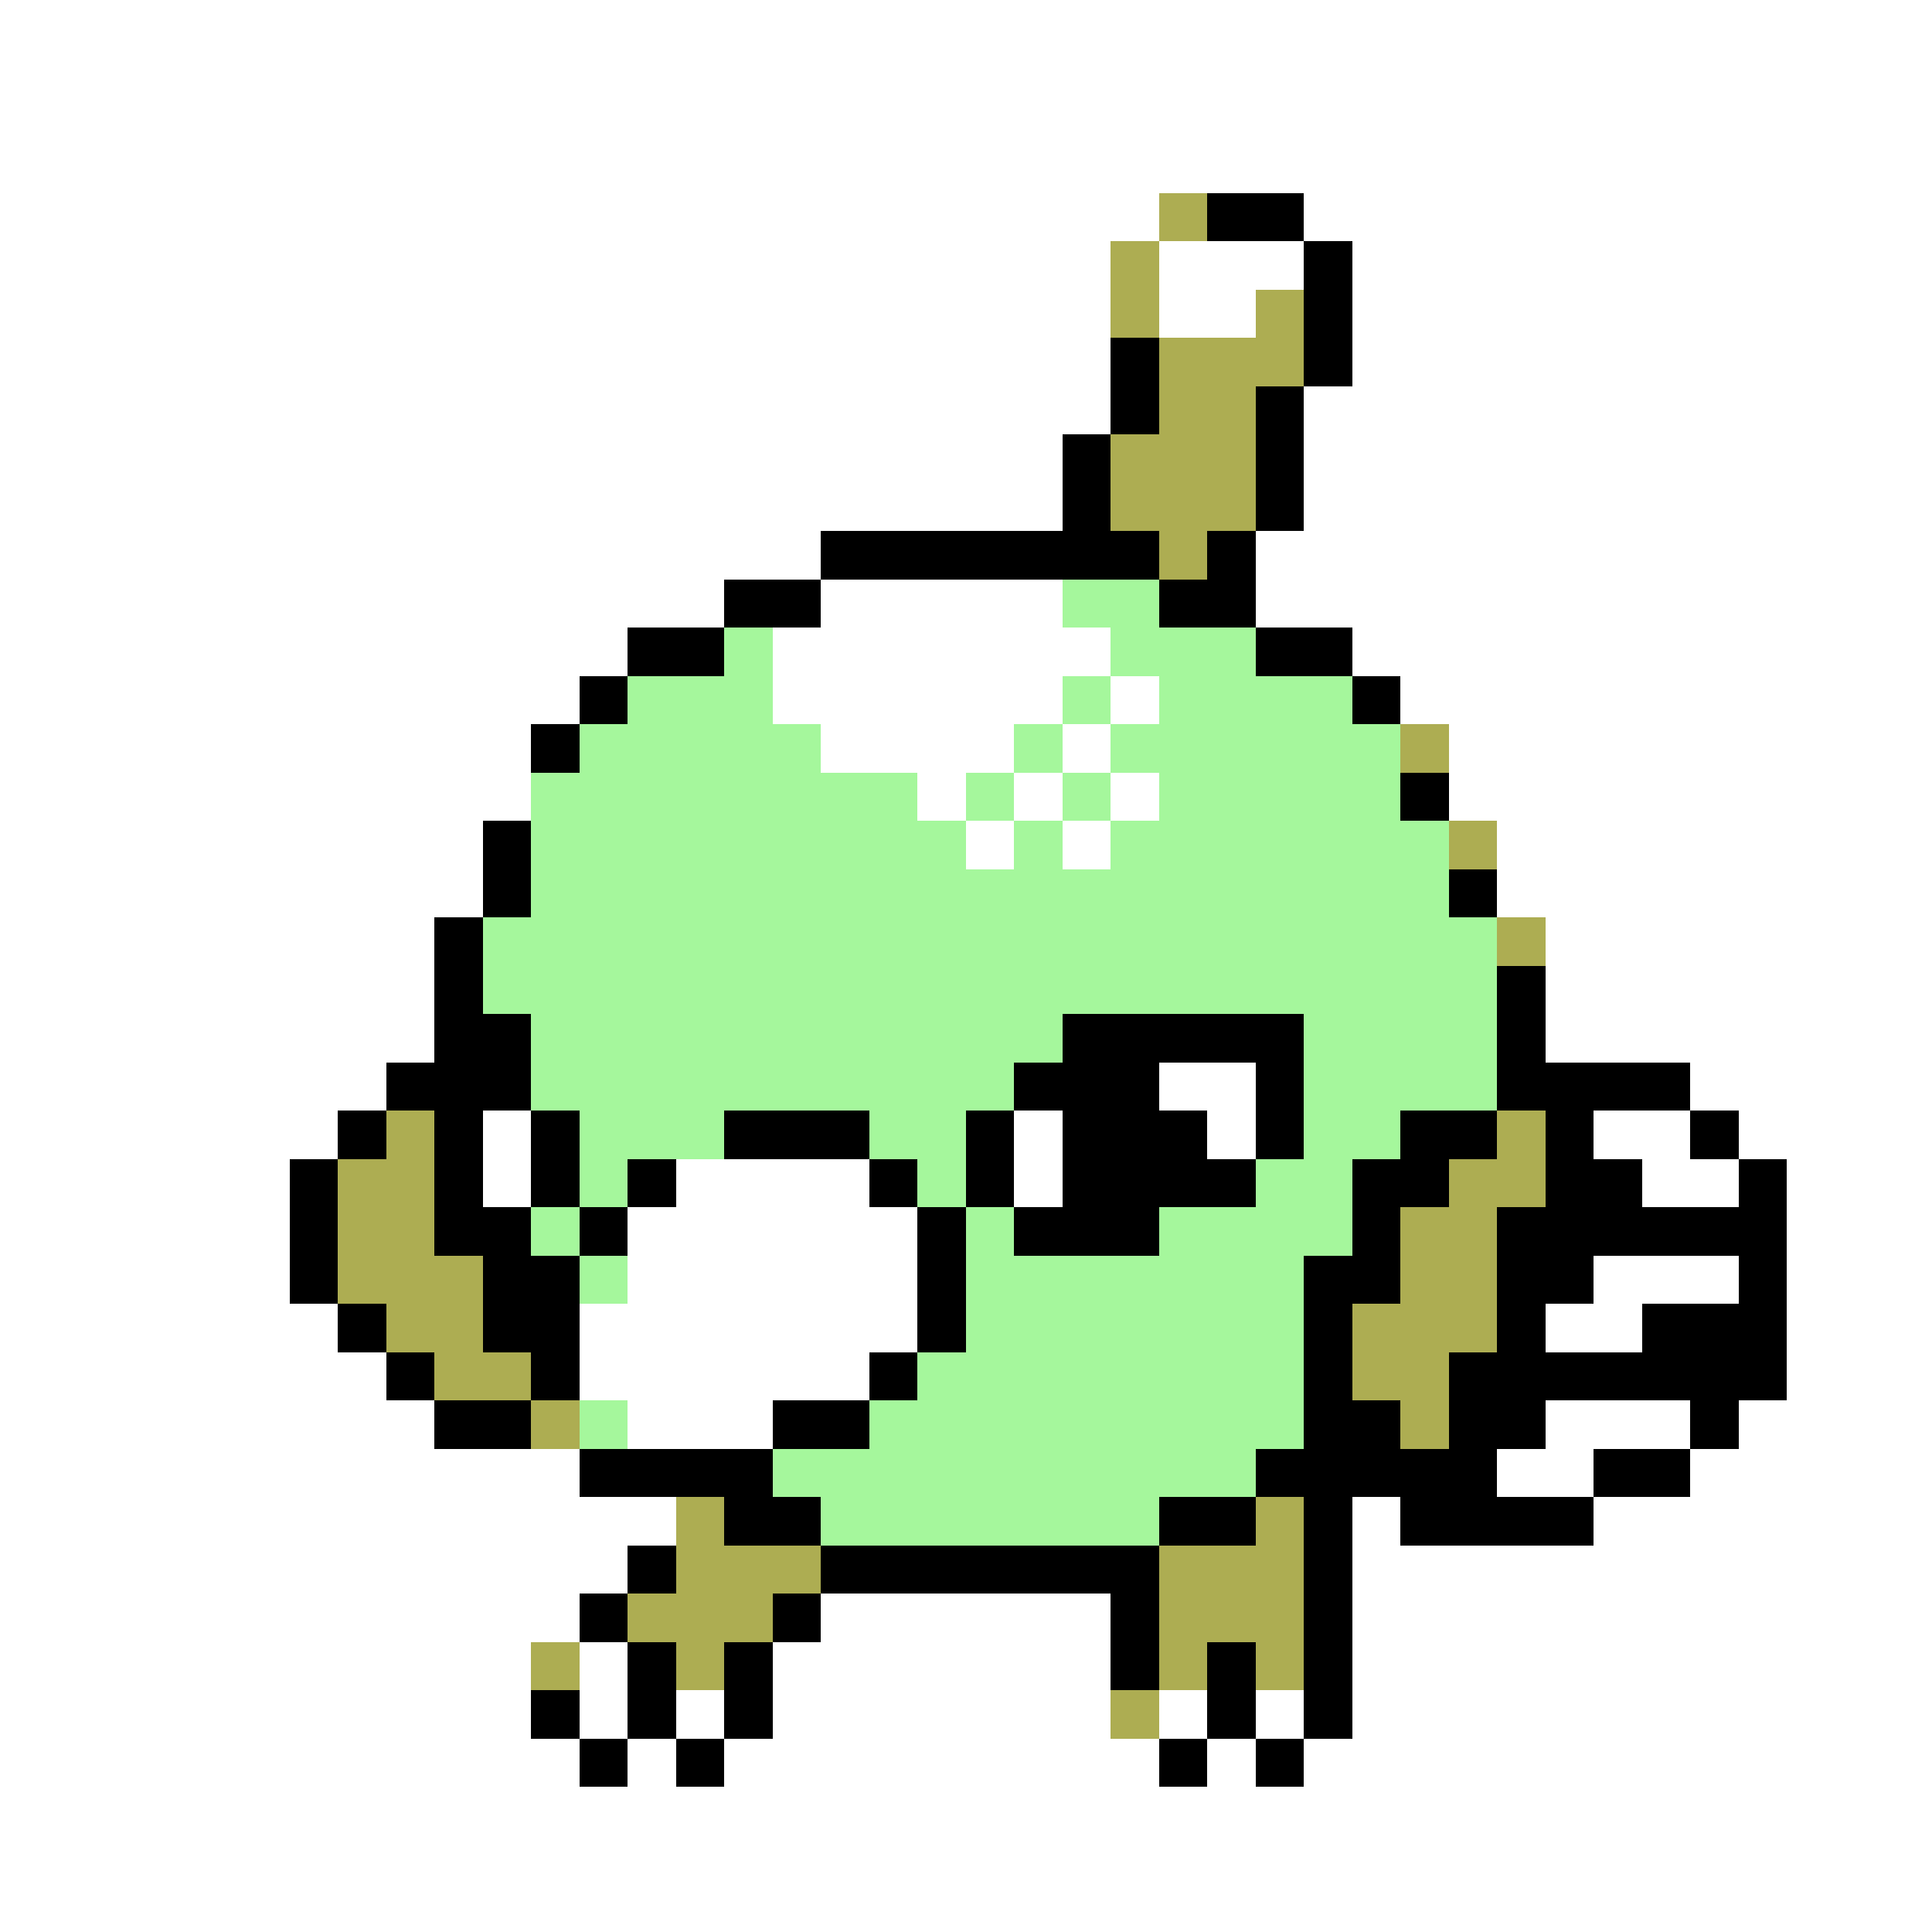 <svg xmlns="http://www.w3.org/2000/svg" viewBox="0 -0.5 40 40" shape-rendering="crispEdges">
<rect x="0" y="-0.5" width="40" height="40" fill="#808080" stroke="none"/>
<path stroke="#ffffff" d="M0 0h40M0 1h40M0 2h40M0 3h40M0 4h24M27 4h13M0 5h23M24 5h3M28 5h12M0 6h23M24 6h2M28 6h12M0 7h23M28 7h12M0 8h23M27 8h13M0 9h22M27 9h13M0 10h22M27 10h13M0 11h17M26 11h14M0 12h15M17 12h5M26 12h14M0 13h13M16 13h7M28 13h12M0 14h12M16 14h6M23 14h1M29 14h11M0 15h11M17 15h4M22 15h1M30 15h10M0 16h11M19 16h1M21 16h1M23 16h1M30 16h10M0 17h10M20 17h1M22 17h1M31 17h9M0 18h10M31 18h9M0 19h9M32 19h8M0 20h9M32 20h8M0 21h9M32 21h8M0 22h8M24 22h2M35 22h5M0 23h7M10 23h1M21 23h1M25 23h1M33 23h2M36 23h4M0 24h6M10 24h1M14 24h4M21 24h1M34 24h2M37 24h3M0 25h6M13 25h6M37 25h3M0 26h6M13 26h6M33 26h3M37 26h3M0 27h7M12 27h7M32 27h2M37 27h3M0 28h8M12 28h6M37 28h3M0 29h9M13 29h3M32 29h3M36 29h4M0 30h12M31 30h2M35 30h5M0 31h14M28 31h1M33 31h7M0 32h13M28 32h12M0 33h12M17 33h6M28 33h12M0 34h11M12 34h1M16 34h7M28 34h12M0 35h11M12 35h1M14 35h1M16 35h7M24 35h1M26 35h1M28 35h12M0 36h12M13 36h1M15 36h9M25 36h1M27 36h13M0 37h40M0 38h40M0 39h40" />
<path stroke="#adad52" d="M24 4h1M23 5h1M23 6h1M26 6h1M24 7h3M24 8h2M23 9h3M23 10h3M24 11h1M29 15h1M30 17h1M31 19h1M8 23h1M31 23h1M7 24h2M30 24h2M7 25h2M29 25h2M7 26h3M29 26h2M8 27h2M28 27h3M9 28h2M28 28h2M11 29h1M29 29h1M14 31h1M26 31h1M14 32h3M24 32h3M13 33h3M24 33h3M11 34h1M14 34h1M24 34h1M26 34h1M23 35h1" />
<path stroke="#000000" d="M25 4h2M27 5h1M27 6h1M23 7h1M27 7h1M23 8h1M26 8h1M22 9h1M26 9h1M22 10h1M26 10h1M17 11h7M25 11h1M15 12h2M24 12h2M13 13h2M26 13h2M12 14h1M28 14h1M11 15h1M29 16h1M10 17h1M10 18h1M30 18h1M9 19h1M9 20h1M31 20h1M9 21h2M22 21h5M31 21h1M8 22h3M21 22h3M26 22h1M31 22h4M7 23h1M9 23h1M11 23h1M15 23h3M20 23h1M22 23h3M26 23h1M29 23h2M32 23h1M35 23h1M6 24h1M9 24h1M11 24h1M13 24h1M18 24h1M20 24h1M22 24h4M28 24h2M32 24h2M36 24h1M6 25h1M9 25h2M12 25h1M19 25h1M21 25h3M28 25h1M31 25h6M6 26h1M10 26h2M19 26h1M27 26h2M31 26h2M36 26h1M7 27h1M10 27h2M19 27h1M27 27h1M31 27h1M34 27h3M8 28h1M11 28h1M18 28h1M27 28h1M30 28h7M9 29h2M16 29h2M27 29h2M30 29h2M35 29h1M12 30h4M26 30h5M33 30h2M15 31h2M24 31h2M27 31h1M29 31h4M13 32h1M17 32h7M27 32h1M12 33h1M16 33h1M23 33h1M27 33h1M13 34h1M15 34h1M23 34h1M25 34h1M27 34h1M11 35h1M13 35h1M15 35h1M25 35h1M27 35h1M12 36h1M14 36h1M24 36h1M26 36h1" />
<path stroke="#a5f79c" d="M22 12h2M15 13h1M23 13h3M13 14h3M22 14h1M24 14h4M12 15h5M21 15h1M23 15h6M11 16h8M20 16h1M22 16h1M24 16h5M11 17h9M21 17h1M23 17h7M11 18h19M10 19h21M10 20h21M11 21h11M27 21h4M11 22h10M27 22h4M12 23h3M18 23h2M27 23h2M12 24h1M19 24h1M26 24h2M11 25h1M20 25h1M24 25h4M12 26h1M20 26h7M20 27h7M19 28h8M12 29h1M18 29h9M16 30h10M17 31h7" />
</svg>